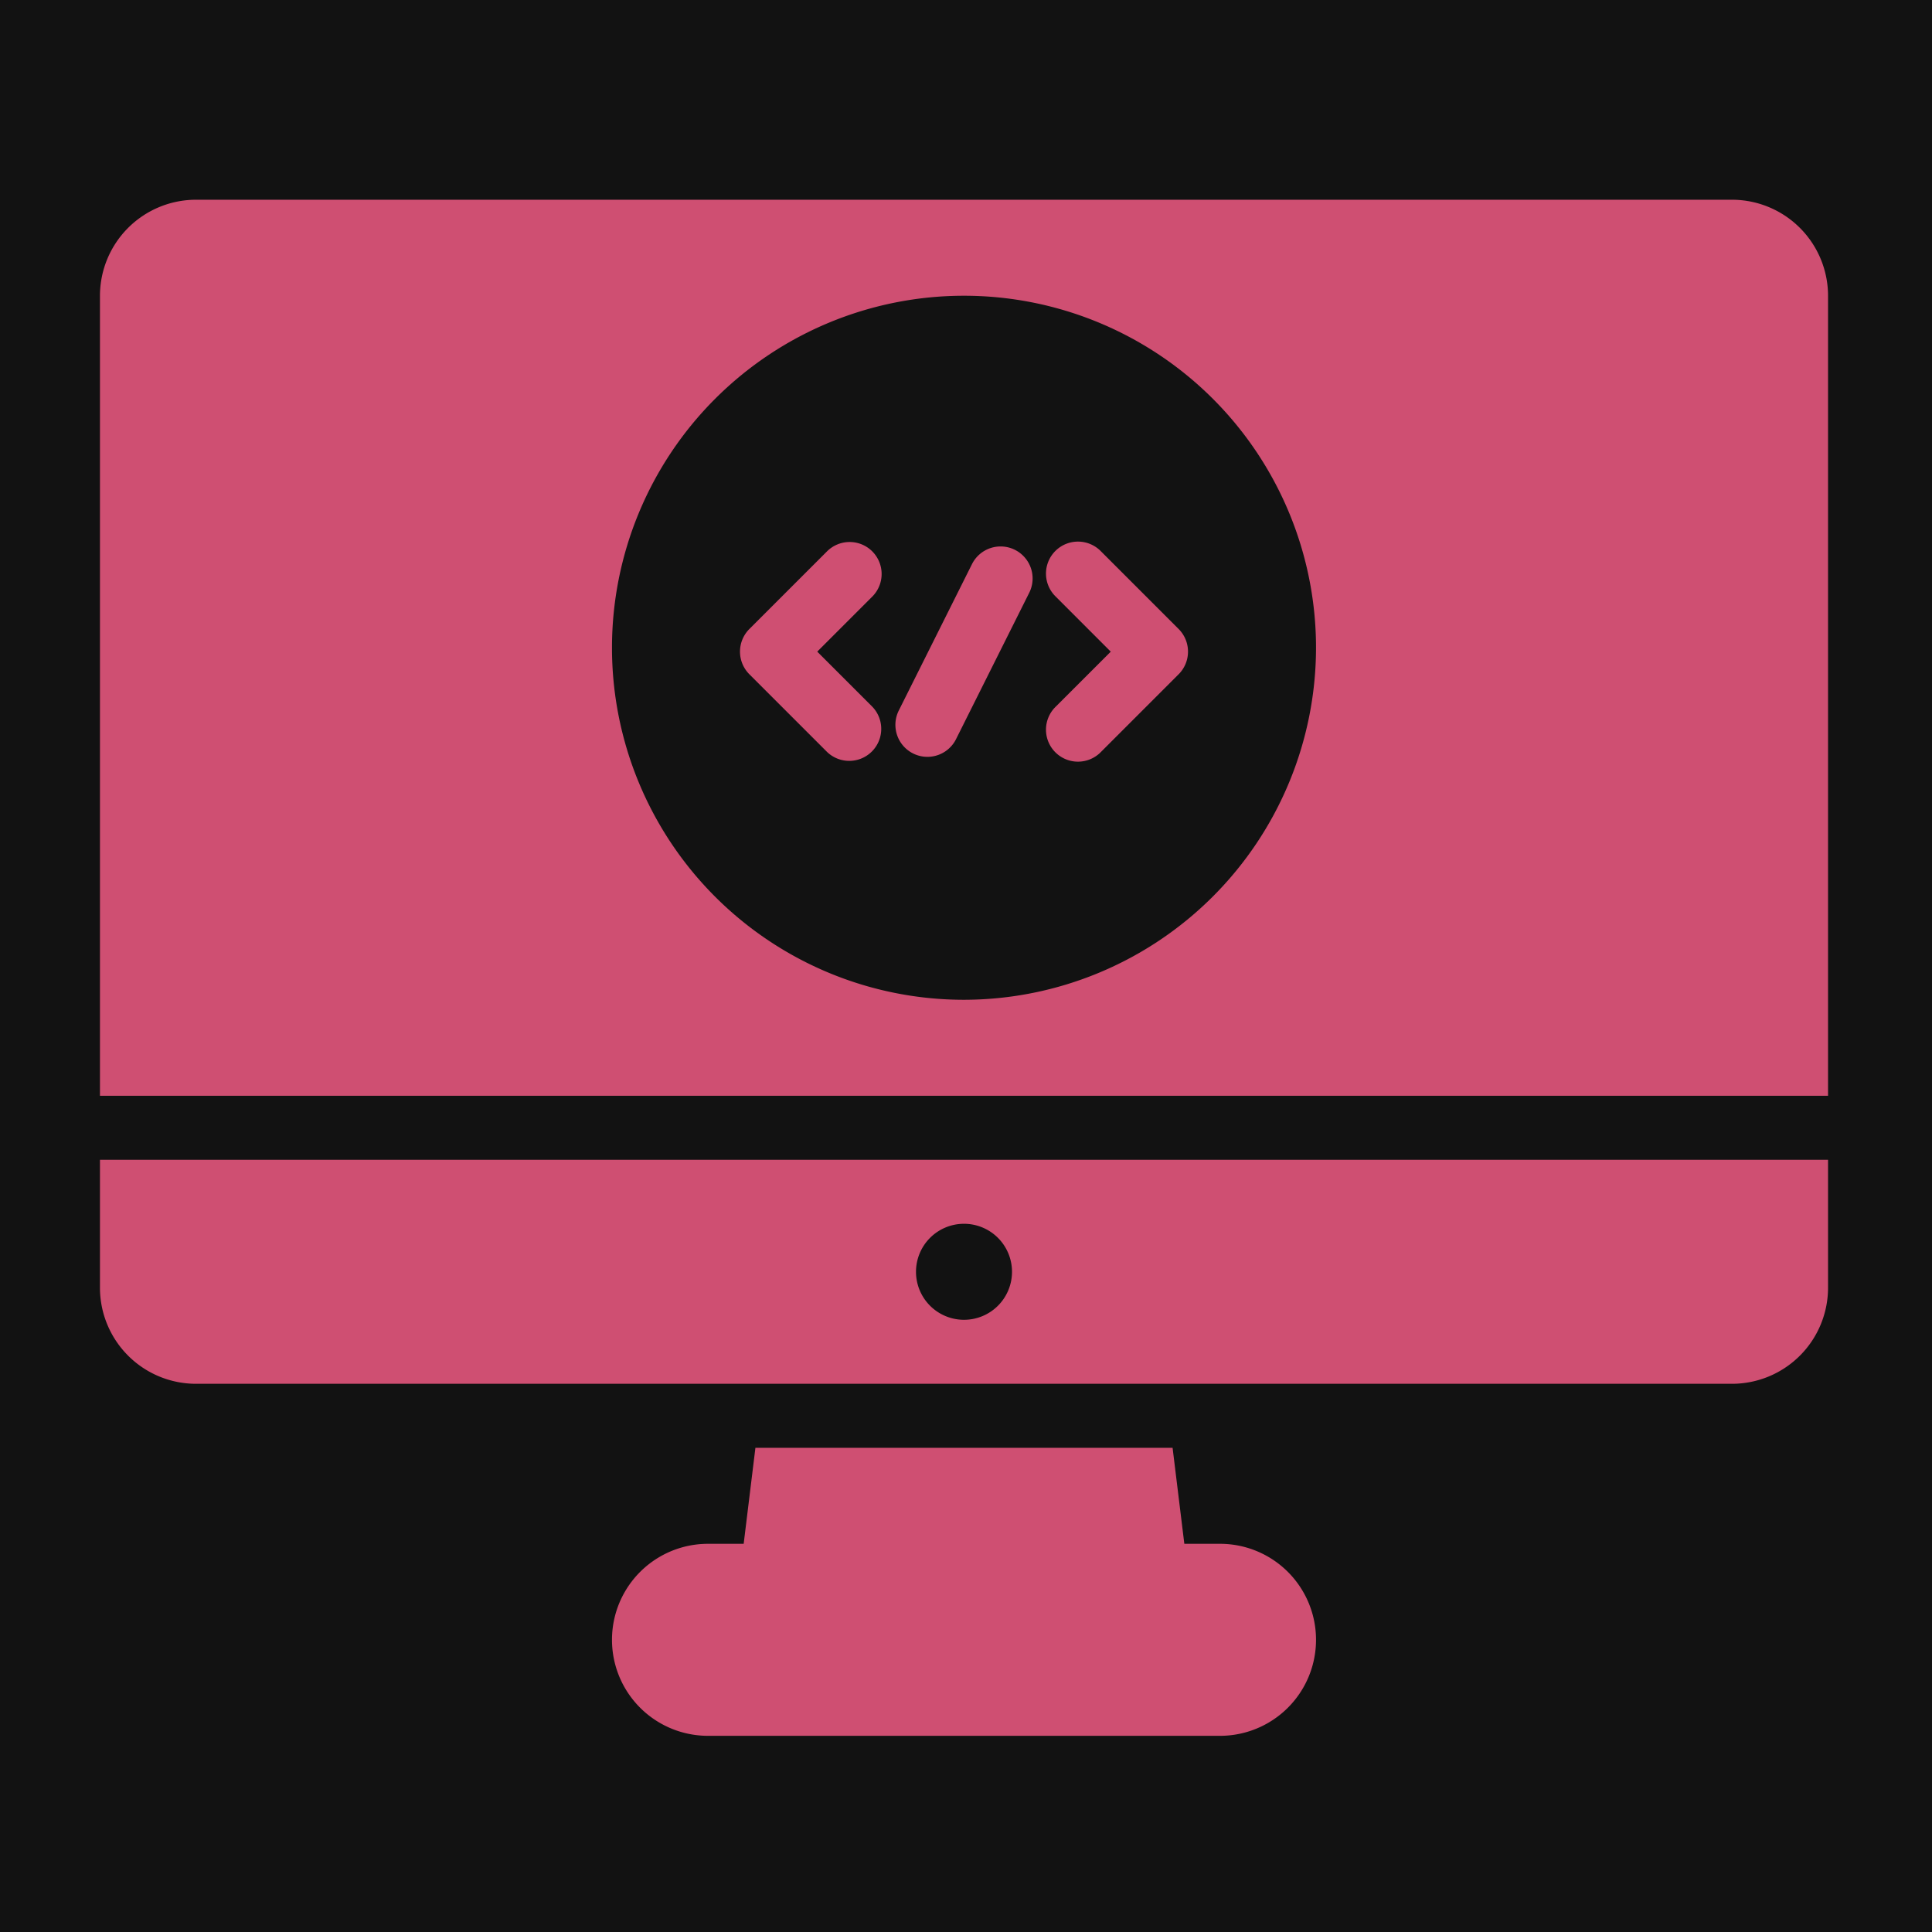 <svg xmlns="http://www.w3.org/2000/svg" xmlns:xlink="http://www.w3.org/1999/xlink" version="1.1" width="1000" height="1000" viewBox="0 0 1000 1000" xml:space="preserve">
<desc>Created with Fabric.js 3.5.0</desc>
<defs>
</defs>
<rect x="0" y="0" width="100%" height="100%" fill="#121212"/>
<g transform="matrix(3.238 0 0 2.868 500.001 490.228)" id="764319">
<rect style="stroke: none; stroke-width: 1; stroke-dasharray: none; stroke-linecap: butt; stroke-dashoffset: 0; stroke-linejoin: miter; stroke-miterlimit: 4; is-custom-font: none; font-file-url: none; fill: rgb(87,40,90); fill-rule: nonzero; opacity: 0.01;" x="-150" y="-150" rx="0" ry="0" width="300" height="300"/>
</g>
<g transform="matrix(3.238 0 0 3.238 505.831 496.065)" id="85941">
<path style="stroke: none; stroke-width: 1; stroke-dasharray: none; stroke-linecap: butt; stroke-dashoffset: 0; stroke-linejoin: miter; stroke-miterlimit: 4; is-custom-font: none; font-file-url: none; fill: rgb(255,255,255); fill-rule: nonzero; opacity: 1;" transform=" translate(0, 0)" d="" stroke-linecap="round"/>
</g>
<g transform="matrix(3.238 0 0 3.238 525.83 516.064)" id="961289">
<path style="stroke: none; stroke-width: 1; stroke-dasharray: none; stroke-linecap: butt; stroke-dashoffset: 0; stroke-linejoin: miter; stroke-miterlimit: 4; is-custom-font: none; font-file-url: none; fill: rgb(255,255,255); fill-rule: nonzero; opacity: 1;" transform=" translate(0, 0)" d="" stroke-linecap="round"/>
</g>
<g transform="matrix(16.564 0 0 16.564 498.967 500.92)" id="849469">
<path style="stroke: none; stroke-width: 1; stroke-dasharray: none; stroke-linecap: butt; stroke-dashoffset: 0; stroke-linejoin: miter; stroke-miterlimit: 4; is-custom-font: none; font-file-url: none; fill: rgb(207,79,114); fill-rule: nonzero; opacity: 1;" transform=" translate(-32, -32)" d="M 33.5 41.5 A 1.5 1.5 0 1 1 32 40 a 1.5 1.5 0 0 1 1.5 1.5 z M 5 38 v 4 a 3.003 3.003 0 0 0 3 3 h 48 a 3.003 3.003 0 0 0 3 -3 v -4 z m 24.133 -19.012 a 1 1 0 0 0 -1.414 0 l -2.426 2.426 a 1 1 0 0 0 0 1.414 l 2.426 2.426 a 1 1 0 0 0 1.414 -1.414 l -1.719 -1.719 l 1.719 -1.719 a 1 1 0 0 0 0 -1.414 z m 9.574 2.426 l -2.426 -2.426 a 1 1 0 1 0 -1.414 1.414 l 1.719 1.72 l -1.719 1.718 a 1 1 0 1 0 1.414 1.414 l 2.426 -2.426 a 1 1 0 0 0 0 -1.414 z m -5.116 -2.474 a 1 1 0 0 0 -1.342 0.447 l -2.287 4.574 a 1 1 0 0 0 1.789 0.895 l 2.287 -4.574 a 1 1 0 0 0 -0.447 -1.342 z M 59 11 v 25 H 5 V 11 a 3.003 3.003 0 0 1 3 -3 h 48 a 3.003 3.003 0 0 1 3 3 z M 43 22 a 11 11 0 1 0 -11 11 a 11.012 11.012 0 0 0 11 -11 z m -3 28 h -1.115 l -0.367 -3 H 25.482 l -0.367 3 H 24 a 3 3 0 0 0 0 6 h 16 a 3 3 0 0 0 0 -6 z" stroke-linecap="round"/>
</g>
</svg>